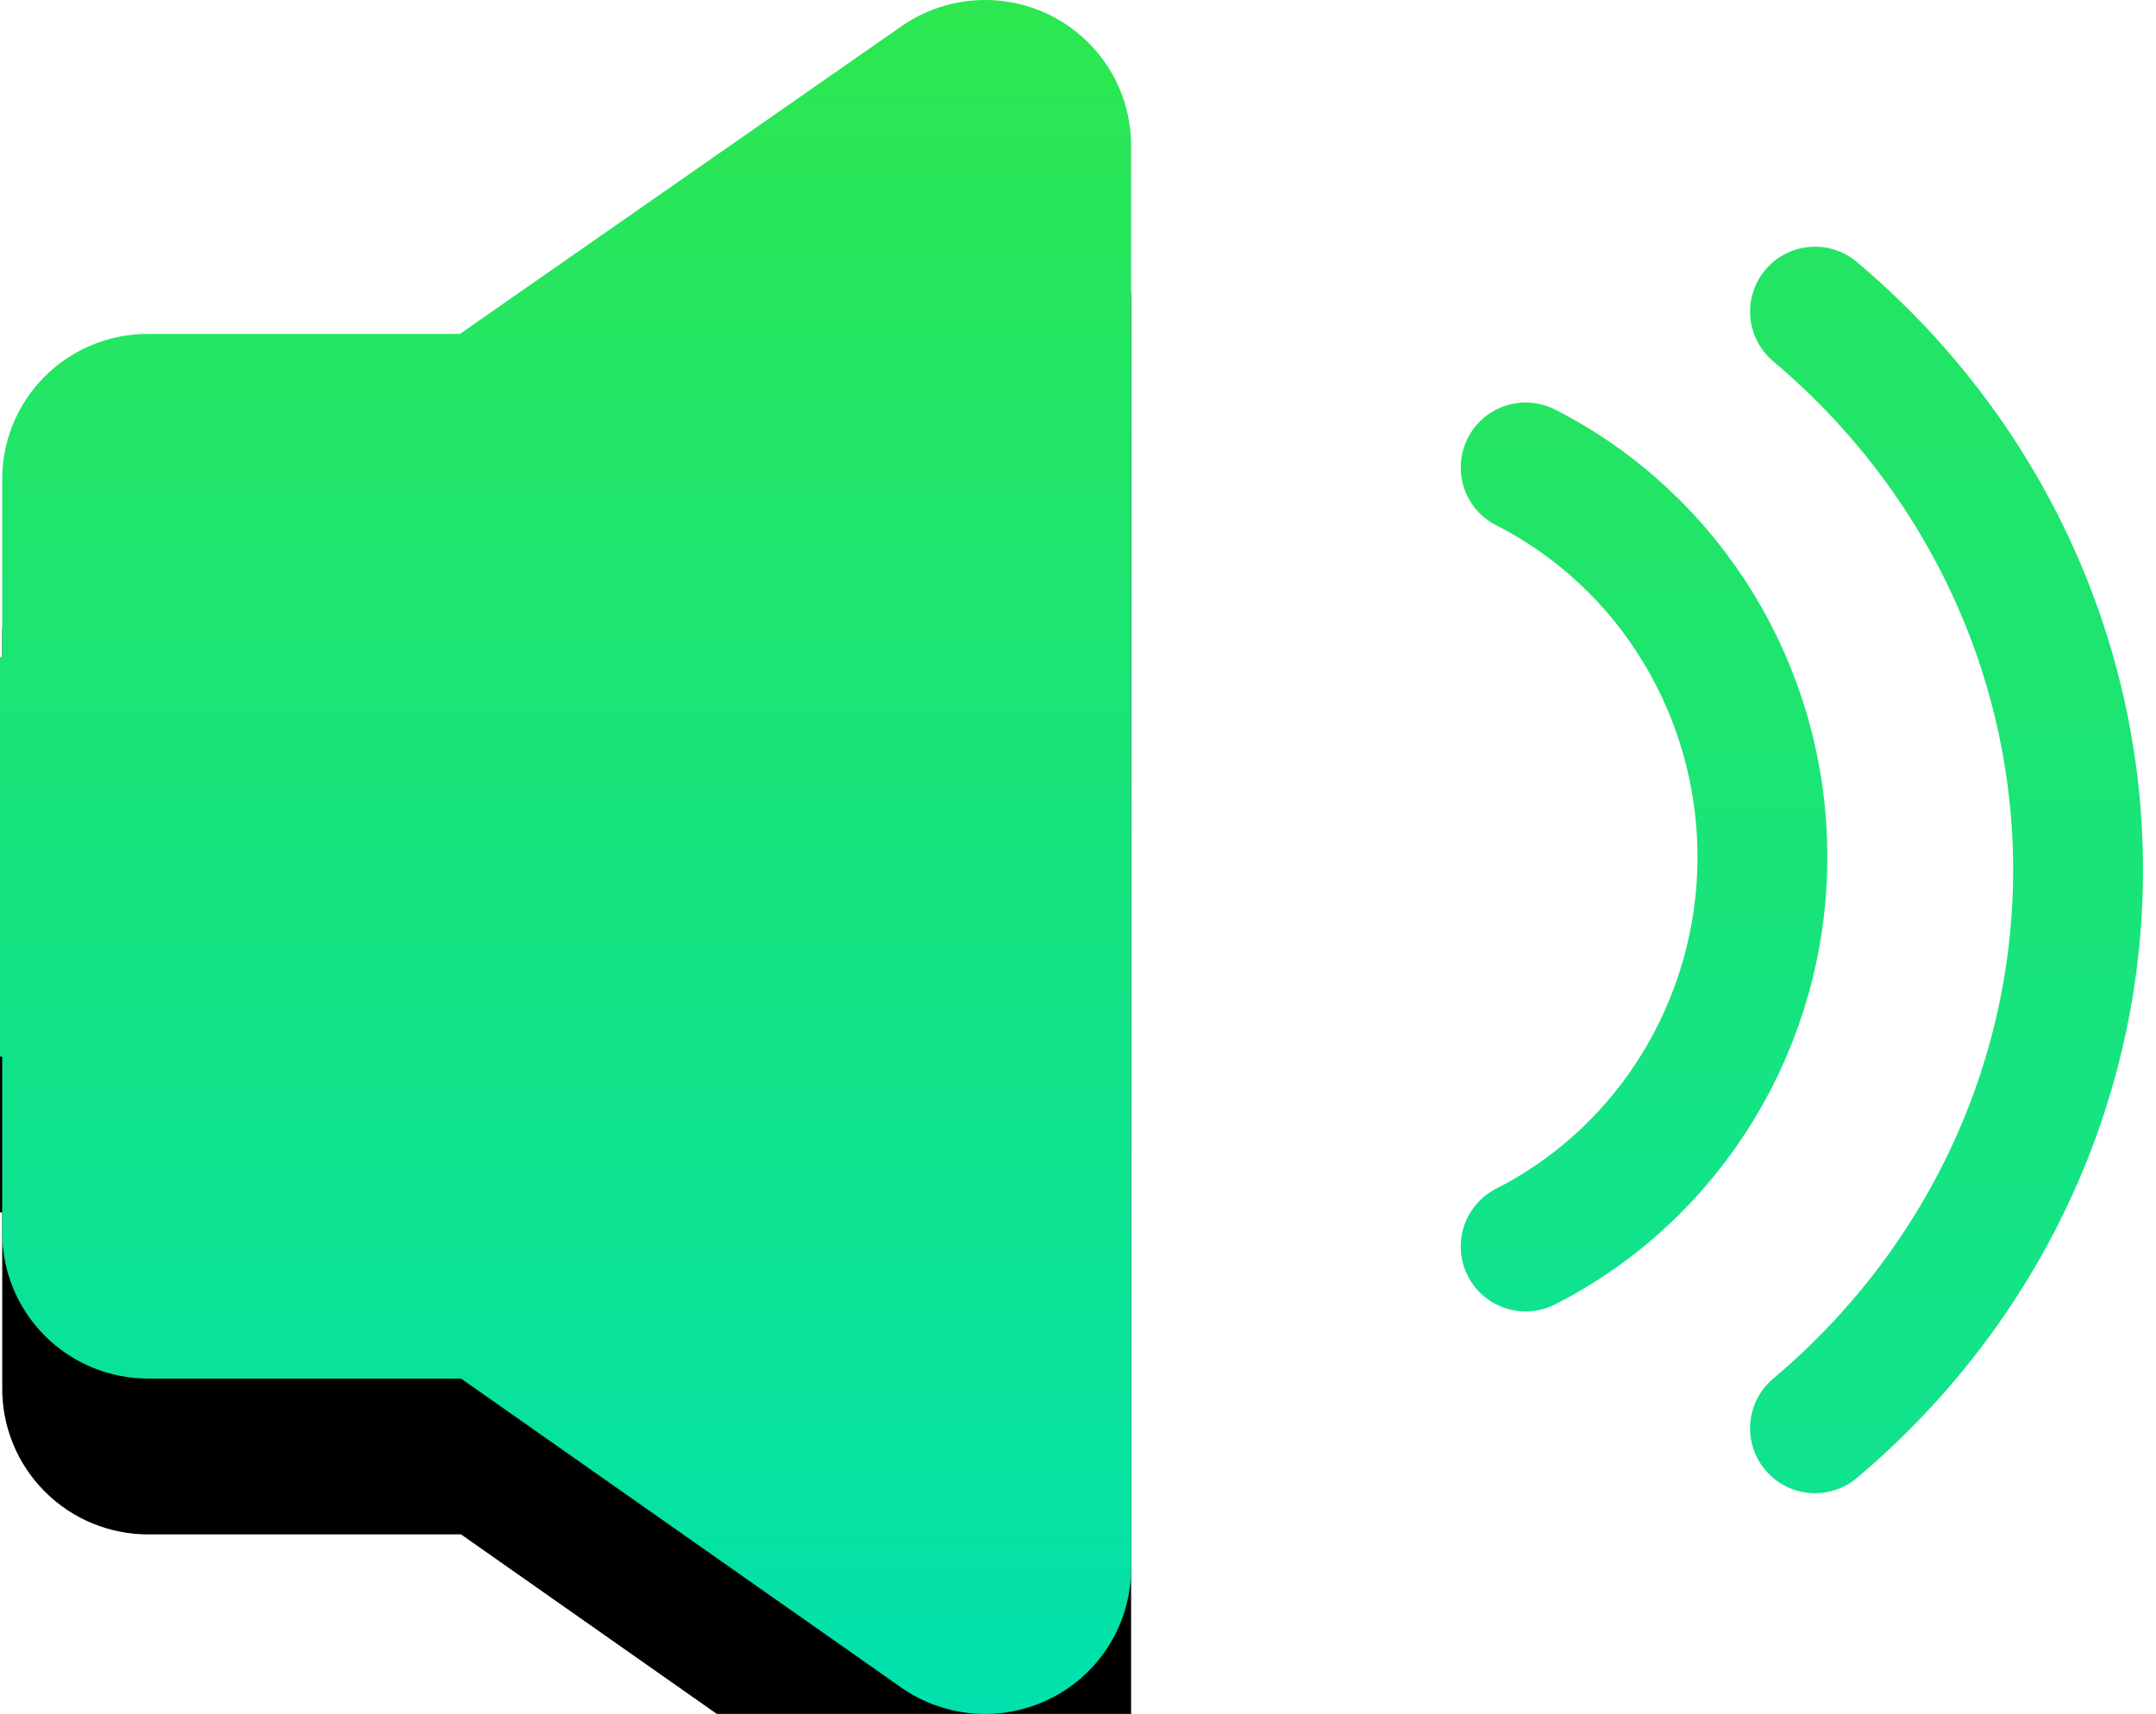 <?xml version="1.0" encoding="UTF-8"?>
<svg width="83px" height="66px" viewBox="0 0 83 66" version="1.1" xmlns="http://www.w3.org/2000/svg" xmlns:xlink="http://www.w3.org/1999/xlink">
    <!-- Generator: Sketch 59.1 (86144) - https://sketch.com -->
    <title>声音</title>
    <desc>Created with Sketch.</desc>
    <defs>
        <linearGradient x1="50%" y1="0%" x2="50%" y2="100%" id="linearGradient-1">
            <stop stop-color="#2CE74F" offset="0%"></stop>
            <stop stop-color="#00E1AD" offset="100%"></stop>
        </linearGradient>
        <path d="M34.698,1.015 L17.707,12.857 L5.735,12.857 C4.218,12.845 2.761,13.446 1.697,14.524 C0.632,15.602 0.051,17.065 0.086,18.577 L0.086,25.313 L0,25.299 L0,40.687 L0.086,40.687 L0.086,47.423 C0.071,48.924 0.66,50.369 1.722,51.434 C2.784,52.499 4.23,53.094 5.735,53.086 L17.75,53.086 L34.698,64.985 C36.414,66.185 38.658,66.332 40.518,65.367 C42.378,64.402 43.544,62.485 43.544,60.394 L43.544,5.592 C43.539,3.503 42.37,1.591 40.512,0.63 C38.653,-0.332 36.412,-0.183 34.698,1.015 Z" id="path-2"></path>
        <filter x="-351.4%" y="-222.7%" width="802.7%" height="563.6%" filterUnits="objectBoundingBox" id="filter-3">
            <feOffset dx="0" dy="6" in="SourceAlpha" result="shadowOffsetOuter1"></feOffset>
            <feGaussianBlur stdDeviation="50" in="shadowOffsetOuter1" result="shadowBlurOuter1"></feGaussianBlur>
            <feColorMatrix values="0 0 0 0 0.125   0 0 0 0 0.128   0 0 0 0 0.129  0 0 0 0.1 0" type="matrix" in="shadowBlurOuter1"></feColorMatrix>
        </filter>
        <linearGradient x1="50%" y1="-32.897%" x2="50%" y2="170.508%" id="linearGradient-4">
            <stop stop-color="#28E658" offset="0%"></stop>
            <stop stop-color="#04E2A6" offset="100%"></stop>
        </linearGradient>
        <linearGradient x1="50%" y1="-32.897%" x2="50%" y2="170.508%" id="linearGradient-5">
            <stop stop-color="#28E658" offset="0%"></stop>
            <stop stop-color="#04E2A6" offset="100%"></stop>
        </linearGradient>
    </defs>
    <g id="页面-1" stroke="none" stroke-width="1" fill="none" fill-rule="evenodd">
        <g id="4" transform="translate(-146, -426)">
            <g id="声音" transform="translate(80, 364)">
                <g transform="translate(66, 62)" id="路径">
                    <g>
                        <use fill="black" fill-opacity="1" filter="url(#filter-3)" xlink:href="#path-2"></use>
                        <use fill="url(#linearGradient-1)" fill-rule="evenodd" xlink:href="#path-2"></use>
                    </g>
                    <path d="M69.873,55 C76.308,49.581 80,41.742 80,33.5 C80,25.258 76.308,17.419 69.873,12" stroke="url(#linearGradient-4)" stroke-width="5" stroke-linecap="round"></path>
                    <path d="M58.734,48 C64.321,45.153 67.848,39.348 67.848,33 C67.848,26.652 64.321,20.847 58.734,18" stroke="url(#linearGradient-5)" stroke-width="5" stroke-linecap="round"></path>
                </g>
            </g>
        </g>
    </g>
</svg>
